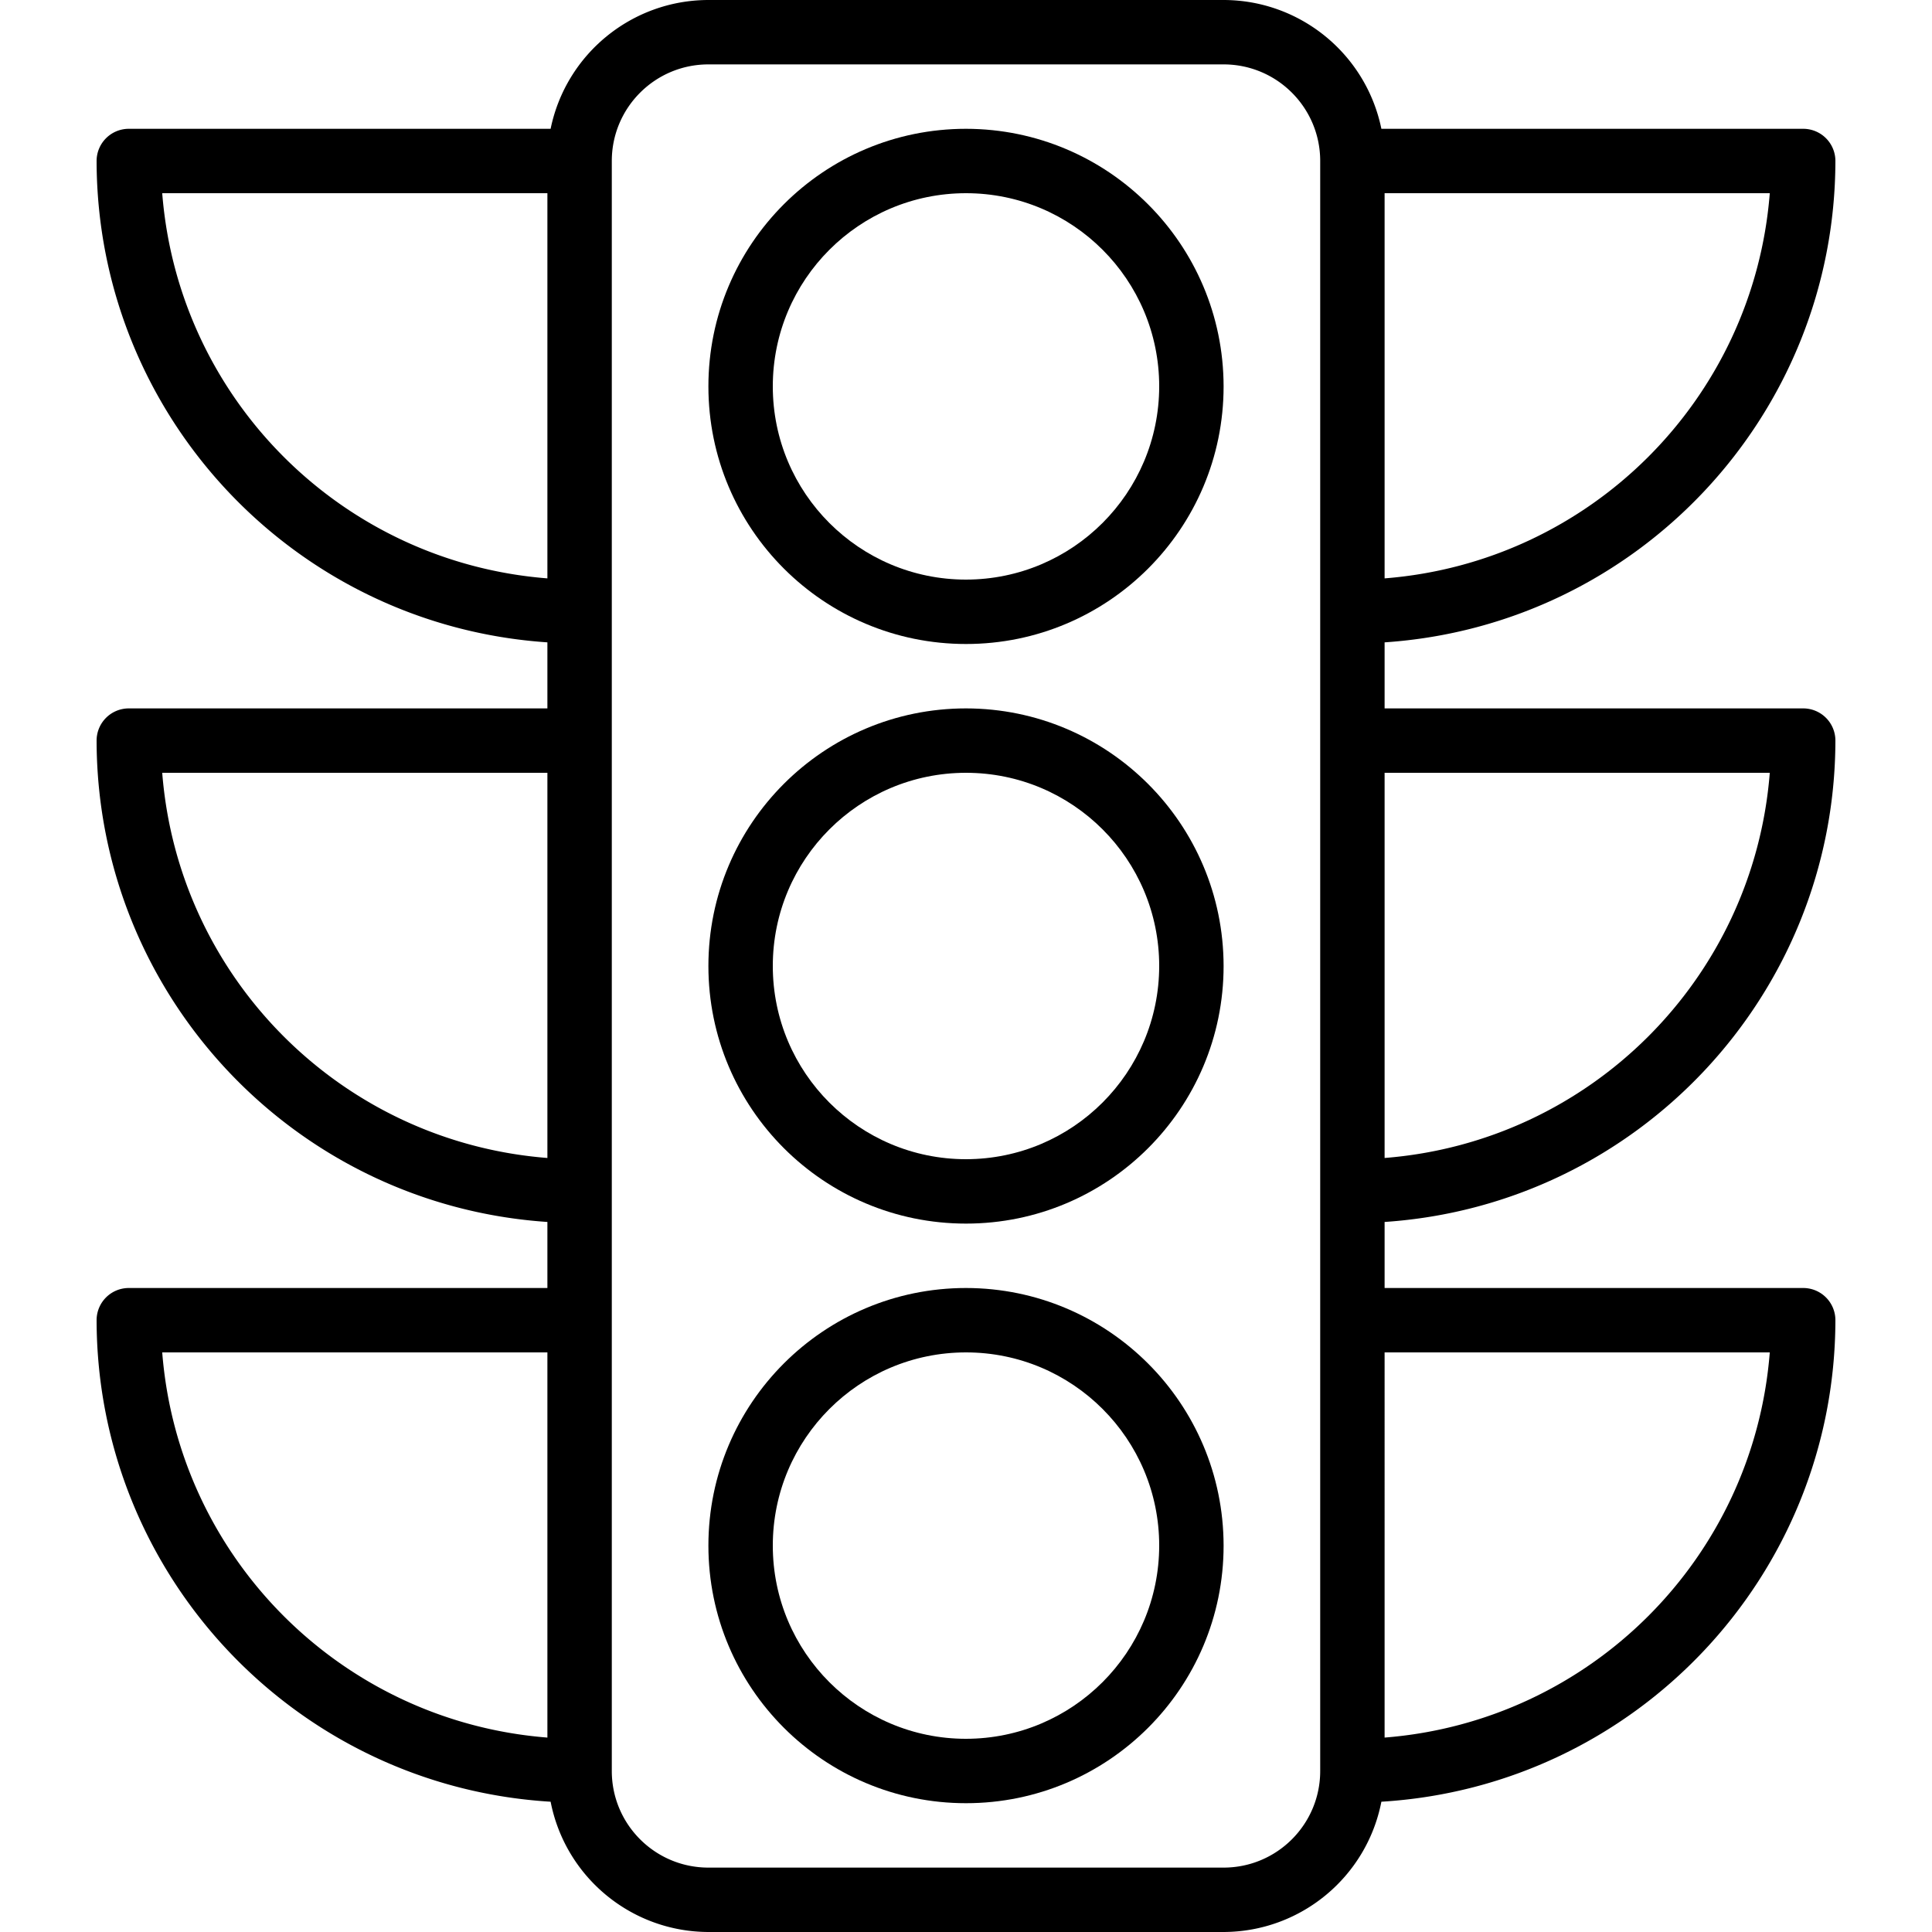 <svg xmlns="http://www.w3.org/2000/svg" viewBox="0 0 480 480"><path d="M240 176c-35.346 0-64 28.654-64 64 0 35.346 28.654 64 64 64 35.346 0 64-28.654 64-64-.04-35.33-28.67-63.96-64-64zm0 112c-26.51 0-48-21.49-48-48s21.49-48 48-48 48 21.49 48 48c-.026 26.499-21.501 47.974-48 48zm0-256c-35.346 0-64 28.654-64 64 0 35.346 28.654 64 64 64 35.346 0 64-28.654 64-64-.04-35.33-28.67-63.96-64-64zm0 112c-26.51 0-48-21.49-48-48s21.49-48 48-48 48 21.49 48 48c-.026 26.499-21.501 47.974-48 48zm0 176c-35.346 0-64 28.654-64 64 0 35.346 28.654 64 64 64 35.346 0 64-28.654 64-64-.04-35.33-28.67-63.96-64-64zm0 112c-26.51 0-48-21.49-48-48s21.49-48 48-48 48 21.49 48 48c-.026 26.499-21.501 47.974-48 48z"/><path d="M456 184a8 8 0 00-8-8H344v-16.408C406.961 155.358 455.898 103.104 456 40a8 8 0 00-8-8H343.2C339.373 13.389 323.001.024 304 0H176c-19.001.024-35.373 13.389-39.2 32H32a8 8 0 00-8 8c.102 63.104 49.039 115.358 112 119.592V176H32a8 8 0 00-8 8c.102 63.104 49.039 115.358 112 119.592V320H32a8 8 0 00-8 8c.104 63.41 49.506 115.804 112.8 119.632 3.666 18.763 20.083 32.318 39.2 32.368h128c19.117-.05 35.534-13.605 39.2-32.368C406.494 443.804 455.896 391.41 456 328a8 8 0 00-8-8H344v-16.408c62.961-4.234 111.898-56.488 112-119.592zM344 48h95.696c-4.011 51.098-44.598 91.685-95.696 95.696V48zm0 144h95.696c-4.011 51.098-44.598 91.685-95.696 95.696V192zM136 431.696C84.902 427.685 44.315 387.098 40.304 336H136v95.696zm0-144C84.902 283.685 44.315 243.098 40.304 192H136v95.696zm0-144C84.902 139.685 44.315 99.098 40.304 48H136v95.696zM328 440c0 13.255-10.745 24-24 24H176c-13.255 0-24-10.745-24-24V40c0-13.255 10.745-24 24-24h128c13.255 0 24 10.745 24 24v400zm111.696-104c-4.011 51.098-44.598 91.685-95.696 95.696V336h95.696z"/></svg>